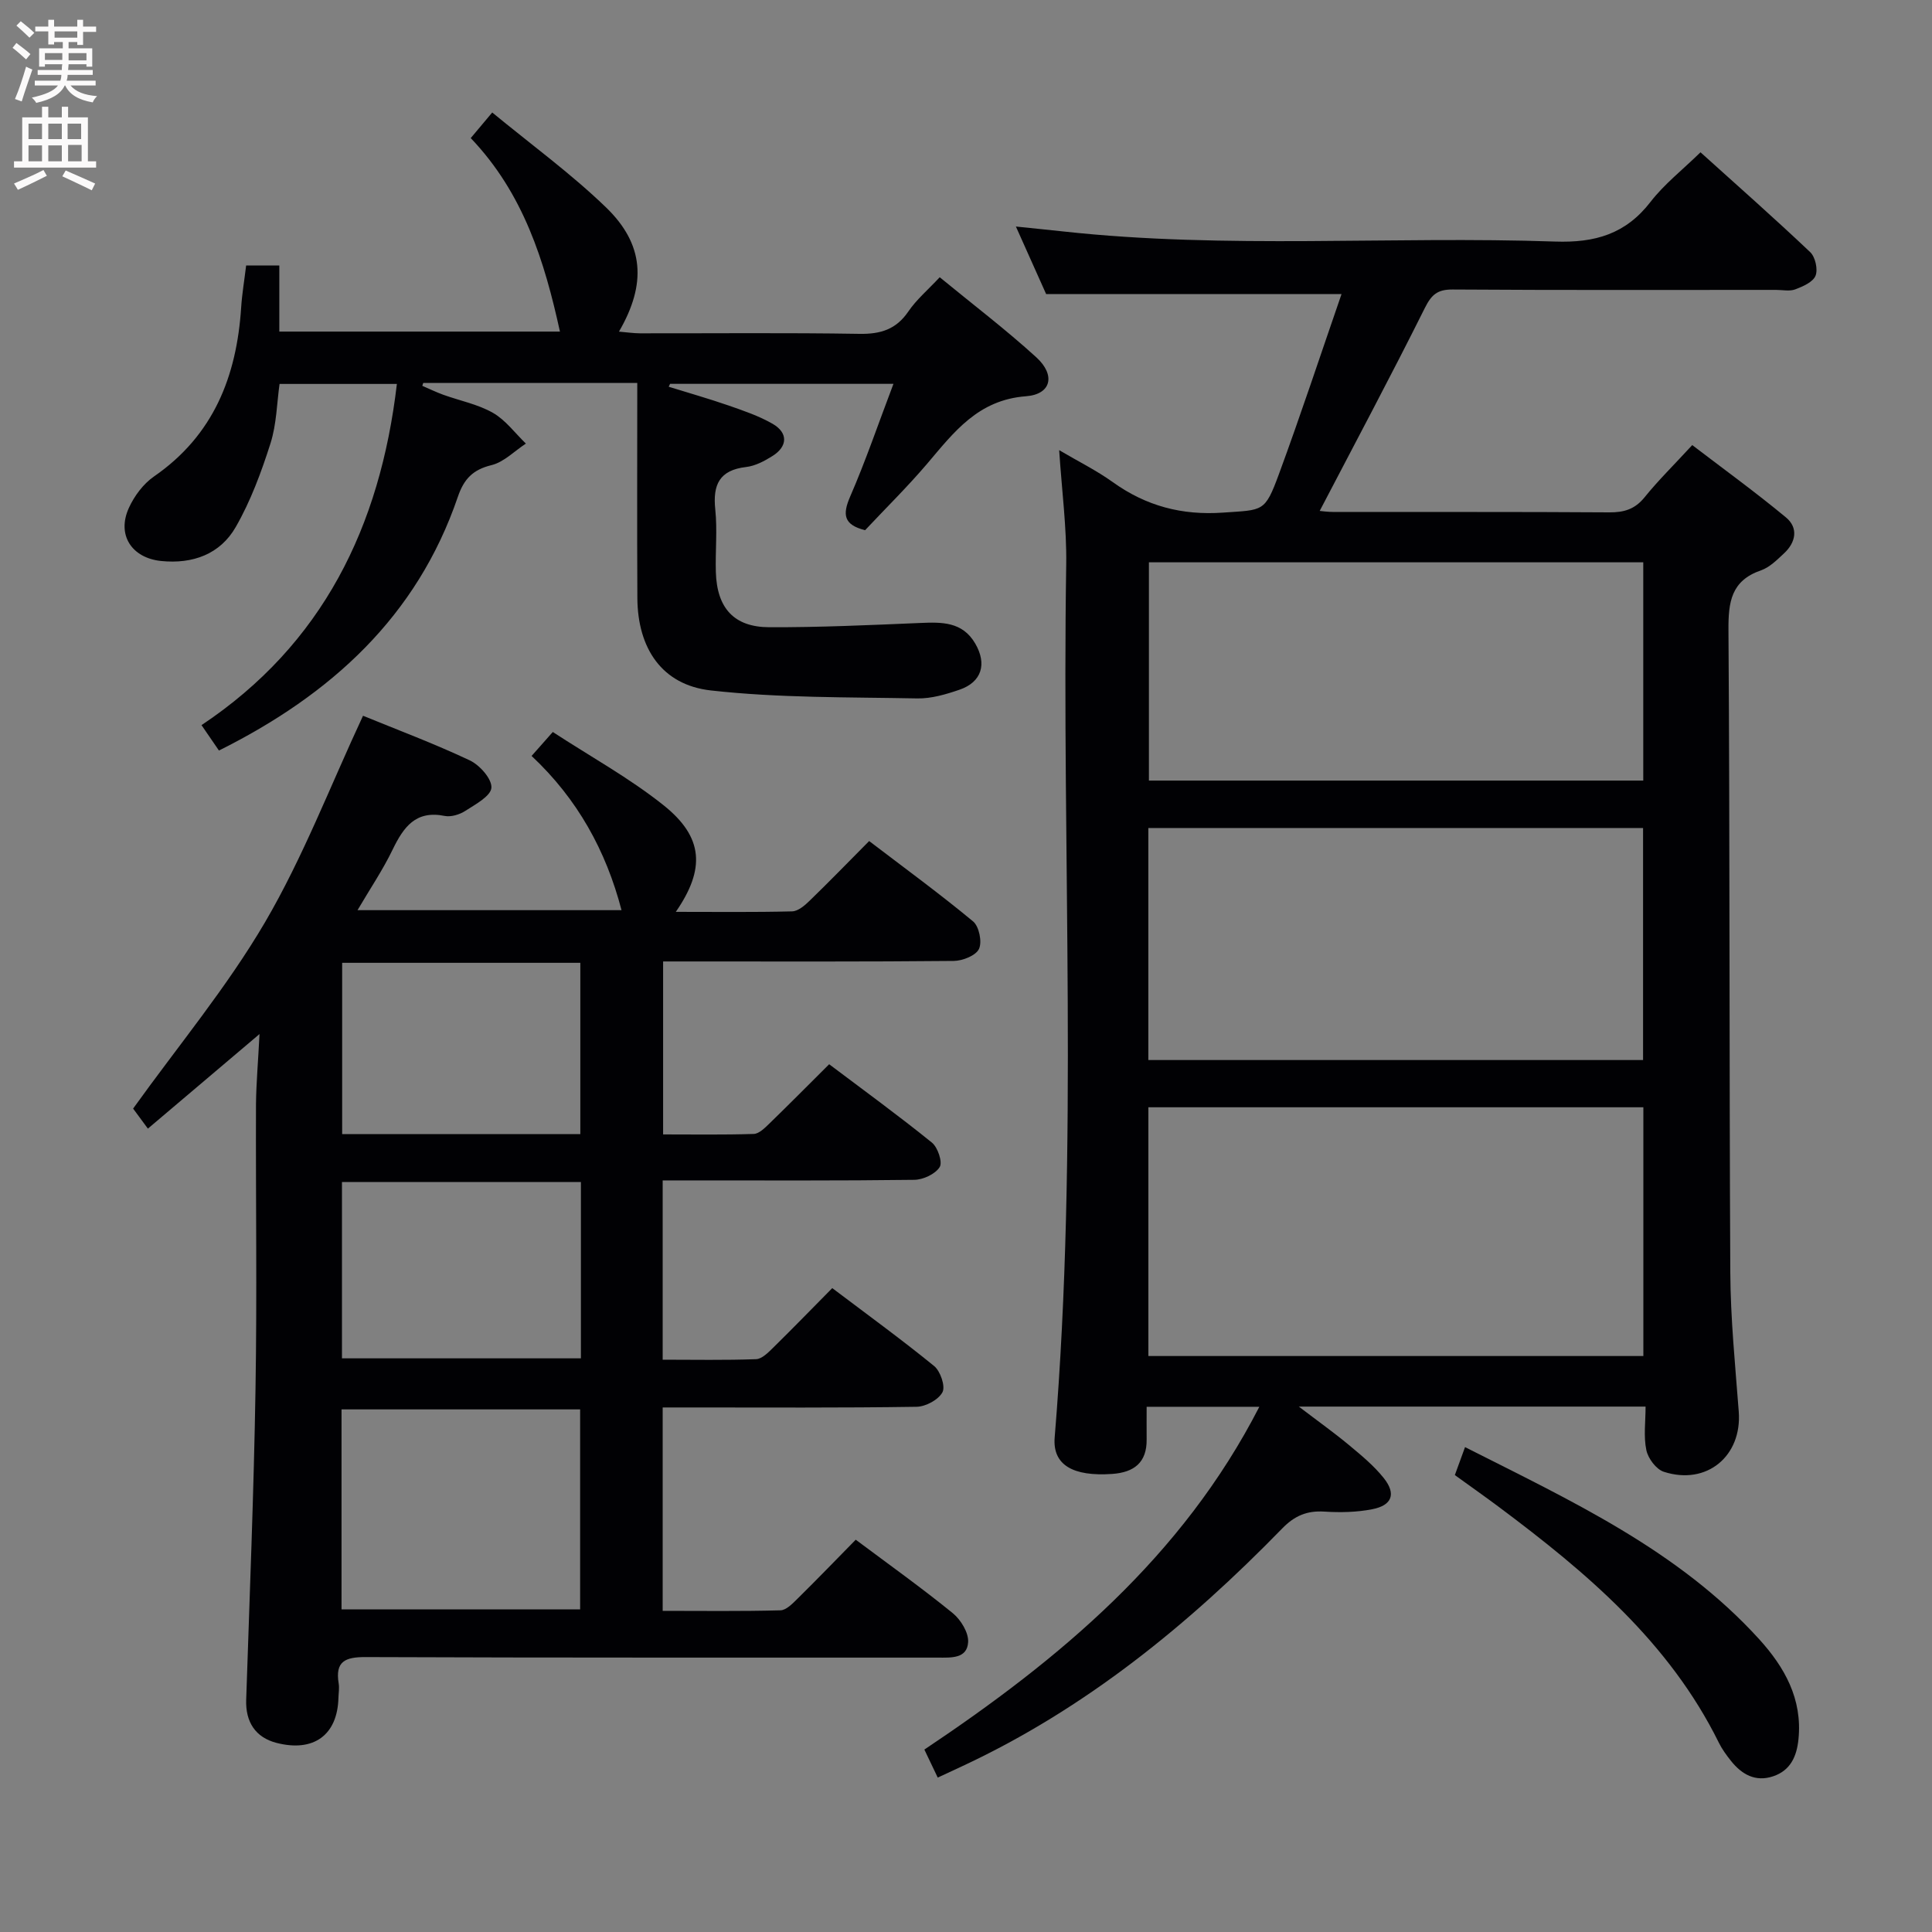 <svg enable-background="new 0 0 400 400" viewBox="0 0 400 400" xmlns="http://www.w3.org/2000/svg"><rect x="0" y="0" width="400" height="400" fill="#808080" stroke="none"/><g fill="#010104"><path d="m219.29 93.2c4 2.36 7.74 4.21 11.09 6.61 6.89 4.95 14.32 6.92 22.85 6.32 8.32-.59 8.63-.02 11.55-7.95 4.51-12.25 8.6-24.65 12.97-37.3-20.87 0-40.67 0-61.16 0-1.69-3.78-3.77-8.43-6.26-13.98 3.8.4 6.81.69 9.81 1.02 33.88 3.7 67.88.92 101.8 2.09 8.33.29 14.64-1.56 19.79-8.22 2.82-3.65 6.57-6.58 10.34-10.26 7.56 6.82 15.26 13.61 22.71 20.67 1.06 1 1.63 3.57 1.11 4.88-.53 1.32-2.61 2.23-4.2 2.83-1.17.44-2.63.11-3.97.11-22.33 0-44.65.07-66.98-.08-3.17-.02-4.38 1.09-5.77 3.88-7.02 14.07-14.43 27.95-21.74 41.96.25.02 1.62.22 2.98.22 18.99.02 37.99-.05 56.98.08 3.06.02 5.3-.65 7.3-3.12 2.81-3.48 6.03-6.64 9.87-10.81 6.45 4.93 13.1 9.75 19.41 14.98 2.59 2.15 2.06 5.14-.39 7.42-1.45 1.35-2.99 2.91-4.78 3.53-6.19 2.14-6.78 6.54-6.74 12.38.3 44.32.15 88.63.38 132.95.05 9.62 1.02 19.24 1.75 28.85.7 9.2-6.62 15.33-15.51 12.46-1.58-.51-3.26-2.76-3.62-4.48-.6-2.83-.16-5.88-.16-9.02-24 0-47.27 0-71.79 0 4.01 3.06 7.3 5.4 10.39 7.97 2.55 2.12 5.17 4.28 7.21 6.85 2.59 3.26 1.7 5.63-2.4 6.43-3.22.63-6.63.7-9.92.49-3.61-.23-6.18.87-8.74 3.51-19.39 19.91-40.71 37.28-66.1 49.14-1.64.76-3.27 1.53-5.2 2.42-.9-1.88-1.74-3.63-2.77-5.8 28.05-18.75 53.4-39.88 69.35-70.97-7.98 0-15.24 0-23.33 0 0 2.25-.02 4.5 0 6.75.06 4.81-2.62 6.83-7.11 7.15-8.17.58-12.4-1.88-11.93-7.56 4.97-60.2 1.44-120.51 2.39-180.77.11-7.6-.91-15.21-1.46-23.63zm120.95 136.05c-34.27 0-68.2 0-102.48 0v51.5h102.48c0-17.22 0-34.27 0-51.5zm-102.49-57.82v48.04h102.43c0-16.24 0-32.11 0-48.04-34.31 0-68.21 0-102.43 0zm.12-55.01v45.19h102.35c0-15.22 0-30.12 0-45.19-34.29 0-68.21 0-102.35 0z"/><path d="m53.73 214.09c-8.25 6.99-15.46 13.09-23.11 19.58-1.46-1.98-2.59-3.52-3.06-4.15 9.4-13.09 19.47-25.19 27.31-38.58s13.45-28.08 20.29-42.75c6.91 2.83 14.64 5.72 22.09 9.23 2.06.97 4.61 3.84 4.49 5.67-.12 1.74-3.32 3.45-5.41 4.8-1.18.76-2.94 1.3-4.26 1.04-6.03-1.22-8.53 2.33-10.79 6.99-2 4.15-4.61 8.01-7.26 12.52h54.66c-3.21-12.3-9.11-23.02-18.62-31.93 1.47-1.66 2.64-2.99 4.39-4.96 7.84 5.12 15.89 9.54 22.96 15.19 8.24 6.59 8.65 13.16 2.51 22.05 8.27 0 16.18.1 24.07-.1 1.25-.03 2.64-1.23 3.65-2.22 4.05-3.92 7.97-7.97 12.31-12.34 7.42 5.66 14.65 10.94 21.52 16.64 1.24 1.03 1.9 4.24 1.22 5.69-.64 1.38-3.39 2.47-5.22 2.49-18.16.18-36.33.11-54.49.11-1.8 0-3.59 0-5.69 0v35.81c6.25 0 12.52.1 18.77-.1 1.09-.04 2.28-1.23 3.2-2.12 4.06-3.94 8.04-7.96 12.41-12.31 7.1 5.35 14.33 10.61 21.27 16.22 1.22.99 2.25 4.06 1.61 5.07-.91 1.45-3.42 2.62-5.26 2.64-15.49.2-30.99.12-46.49.12-1.8 0-3.59 0-5.6 0v37.12c6.48 0 12.92.13 19.35-.11 1.23-.05 2.55-1.42 3.58-2.43 4.03-3.96 7.96-8.01 12.18-12.28 7.18 5.43 14.29 10.59 21.09 16.13 1.3 1.06 2.37 4.19 1.73 5.42-.82 1.56-3.47 2.99-5.36 3.02-15.66.24-31.33.14-46.99.14-1.79 0-3.58 0-5.58 0v42.11c8.17 0 16.28.11 24.38-.11 1.22-.03 2.54-1.43 3.57-2.44 4.02-3.96 7.94-8.03 12.02-12.18 6.89 5.15 13.65 9.97 20.08 15.2 1.67 1.36 3.32 4.05 3.19 6.02-.21 3.43-3.51 3.2-6.24 3.19-39.49-.02-78.99.05-118.48-.11-4.25-.02-6.36.88-5.6 5.46.16.97-.02 1.99-.05 2.99-.2 7.71-5.15 11.3-12.84 9.31-4.32-1.12-6.42-4.31-6.26-8.92.71-21.45 1.58-42.9 1.93-64.35.33-19.66.03-39.33.1-58.99.05-4.43.45-8.85.73-14.49zm16.98 119.11h49.4c0-14.09 0-27.79 0-41.4-16.73 0-32.98 0-49.4 0zm49.56-51.97c0-12.39 0-24.42 0-36.5-16.79 0-33.02 0-49.47 0v36.5zm-.12-46.43c0-12.1 0-23.78 0-35.46-16.68 0-32.92 0-49.31 0v35.46z"/><path d="m131.94 79.28c-15.2 0-29.76 0-44.31 0-.07.2-.13.4-.2.6 1.44.62 2.86 1.31 4.34 1.85 3.44 1.24 7.16 1.96 10.28 3.74 2.63 1.5 4.58 4.2 6.83 6.37-2.36 1.54-4.54 3.83-7.12 4.46-3.86.94-5.7 2.86-6.96 6.54-8.47 24.83-26.3 41-49.47 52.55-1.08-1.57-2.19-3.19-3.61-5.26 25.09-16.73 36.98-41.06 40.45-70.64-8.03 0-15.91 0-24.29 0-.56 3.95-.61 8.32-1.88 12.31-1.89 5.94-4.1 11.92-7.19 17.31-3.22 5.62-8.89 7.7-15.44 7.04-6.09-.62-9.24-5.39-6.69-10.99 1.12-2.47 3-4.99 5.2-6.51 12.32-8.51 17.12-20.7 18.05-35 .18-2.8.66-5.58 1.03-8.69h6.87v13.69h58.1c-3.19-14.55-7.53-28.61-18.47-40.06 1.44-1.71 2.67-3.18 4.45-5.3 8.02 6.61 16.26 12.61 23.52 19.61 7.96 7.67 8.46 15.88 2.72 25.76 1.59.13 2.95.34 4.31.35 15.16.02 30.33-.14 45.49.11 4.38.07 7.59-.92 10.12-4.64 1.66-2.44 4-4.42 6.49-7.08 6.8 5.59 13.66 10.8 20 16.58 4.01 3.66 3.13 7.66-2.14 8.06-9.94.75-14.91 7.43-20.48 13.99-4.09 4.8-8.61 9.24-12.83 13.74-4.47-1.12-4.71-3.24-3.09-6.97 3.22-7.41 5.83-15.09 8.96-23.33-16.15 0-31.2 0-46.25 0-.09.2-.18.4-.28.6 4.12 1.28 8.27 2.46 12.35 3.87 3.13 1.09 6.32 2.17 9.17 3.81 3.22 1.86 3.12 4.67-.02 6.65-1.66 1.05-3.58 2.07-5.48 2.29-5.52.64-6.92 3.66-6.38 8.79.45 4.29-.01 8.66.12 12.99.23 7.41 3.73 11.36 11.03 11.39 10.42.04 20.85-.44 31.27-.88 4.48-.19 8.74-.29 11.39 4.24 2.49 4.25 1.36 8-3.25 9.58-2.8.96-5.84 1.86-8.75 1.8-14.25-.28-28.59-.07-42.72-1.65-10.14-1.13-15.16-8.73-15.22-19.12-.08-14.68-.02-29.33-.02-44.55z"/><path d="m301.21 305.4c.66-1.82 1.32-3.62 2.11-5.79 22.02 11.15 44.14 21.33 60.88 39.75 5.28 5.81 8.98 12.37 8.16 20.68-.36 3.59-1.64 6.52-5.27 7.73-3.66 1.22-6.48-.4-8.72-3.21-.93-1.17-1.83-2.4-2.49-3.73-10.28-20.83-27.4-35.27-45.5-48.79-2.92-2.18-5.9-4.28-9.17-6.64z"/></g><path d="m2.6 9.9.8-1c.9.7 1.9 1.4 2.9 2.3l-.9 1.1c-1.1-1-2-1.8-2.8-2.4zm.5 10.6c.9-2.1 1.6-4.3 2.3-6.7.4.2.8.4 1.3.6-.7 2.1-1.5 4.3-2.2 6.6zm.3-15.2.9-.9c1 .8 2 1.6 2.8 2.4l-1 1c-.9-.9-1.8-1.7-2.7-2.5zm12.6-1.2h1.2v1.4h2.7v1.1h-2.7v2.7h-1.2v-.6h-1.8v1.3h4.9v3.8h-1.2v-.5h-3.7c0 .4-.1.9-.1 1.2h5.1v1h-5.2c0 .5-.1.9-.2 1.2h6v1h-5.2c1.1 1.3 2.9 2 5.5 2.2-.4.4-.7.8-.9 1.3-2.9-.5-4.8-1.6-5.7-3.5h-.1c-.8 1.7-2.7 2.9-5.9 3.6-.2-.4-.6-.8-.9-1.1 2.8-.6 4.6-1.4 5.4-2.5h-4.8v-1h5.3c.1-.3.2-.7.2-1.2h-4.9v-1h5c0-.4 0-.8.1-1.2h-3.6v.5h-1.2v-3.8h4.9v-1.3h-1.8v.5h-1.2v-2.7h-2.7v-1h2.7v-1.4h1.2v1.4h4.8zm-6.7 8.3h3.6c0-.4 0-.9 0-1.4h-3.6zm1.9-4.6h4.8v-1.3h-4.7v1.3zm6.7 3.2h-3.7v1.5h3.7z" fill="#fbfafa"/><path d="m8.7 22.1h1.3v2.2h2.8v-2.2h1.3v2.2h4.1v9.1h1.7v1.3h-17v-1.3h1.7v-9.1h4.1zm.3 13.1.7 1.2c-1.8.9-3.8 1.9-6 2.9-.2-.4-.5-.8-.8-1.3 2.3-1 4.4-1.9 6.1-2.8zm-3.1-6.4h2.8v-3.2h-2.8zm0 4.6h2.8v-3.3h-2.8zm4.1-4.6h2.8v-3.2h-2.8zm0 4.6h2.8v-3.3h-2.8zm3.6 1.9c2.1.9 4.1 1.8 6.1 2.7l-.7 1.4c-2.2-1.1-4.2-2-6.1-2.9zm3.2-9.7h-2.8v3.2h2.8zm-2.7 7.8h2.8v-3.4h-2.8z" fill="#fbfafa"/></svg>